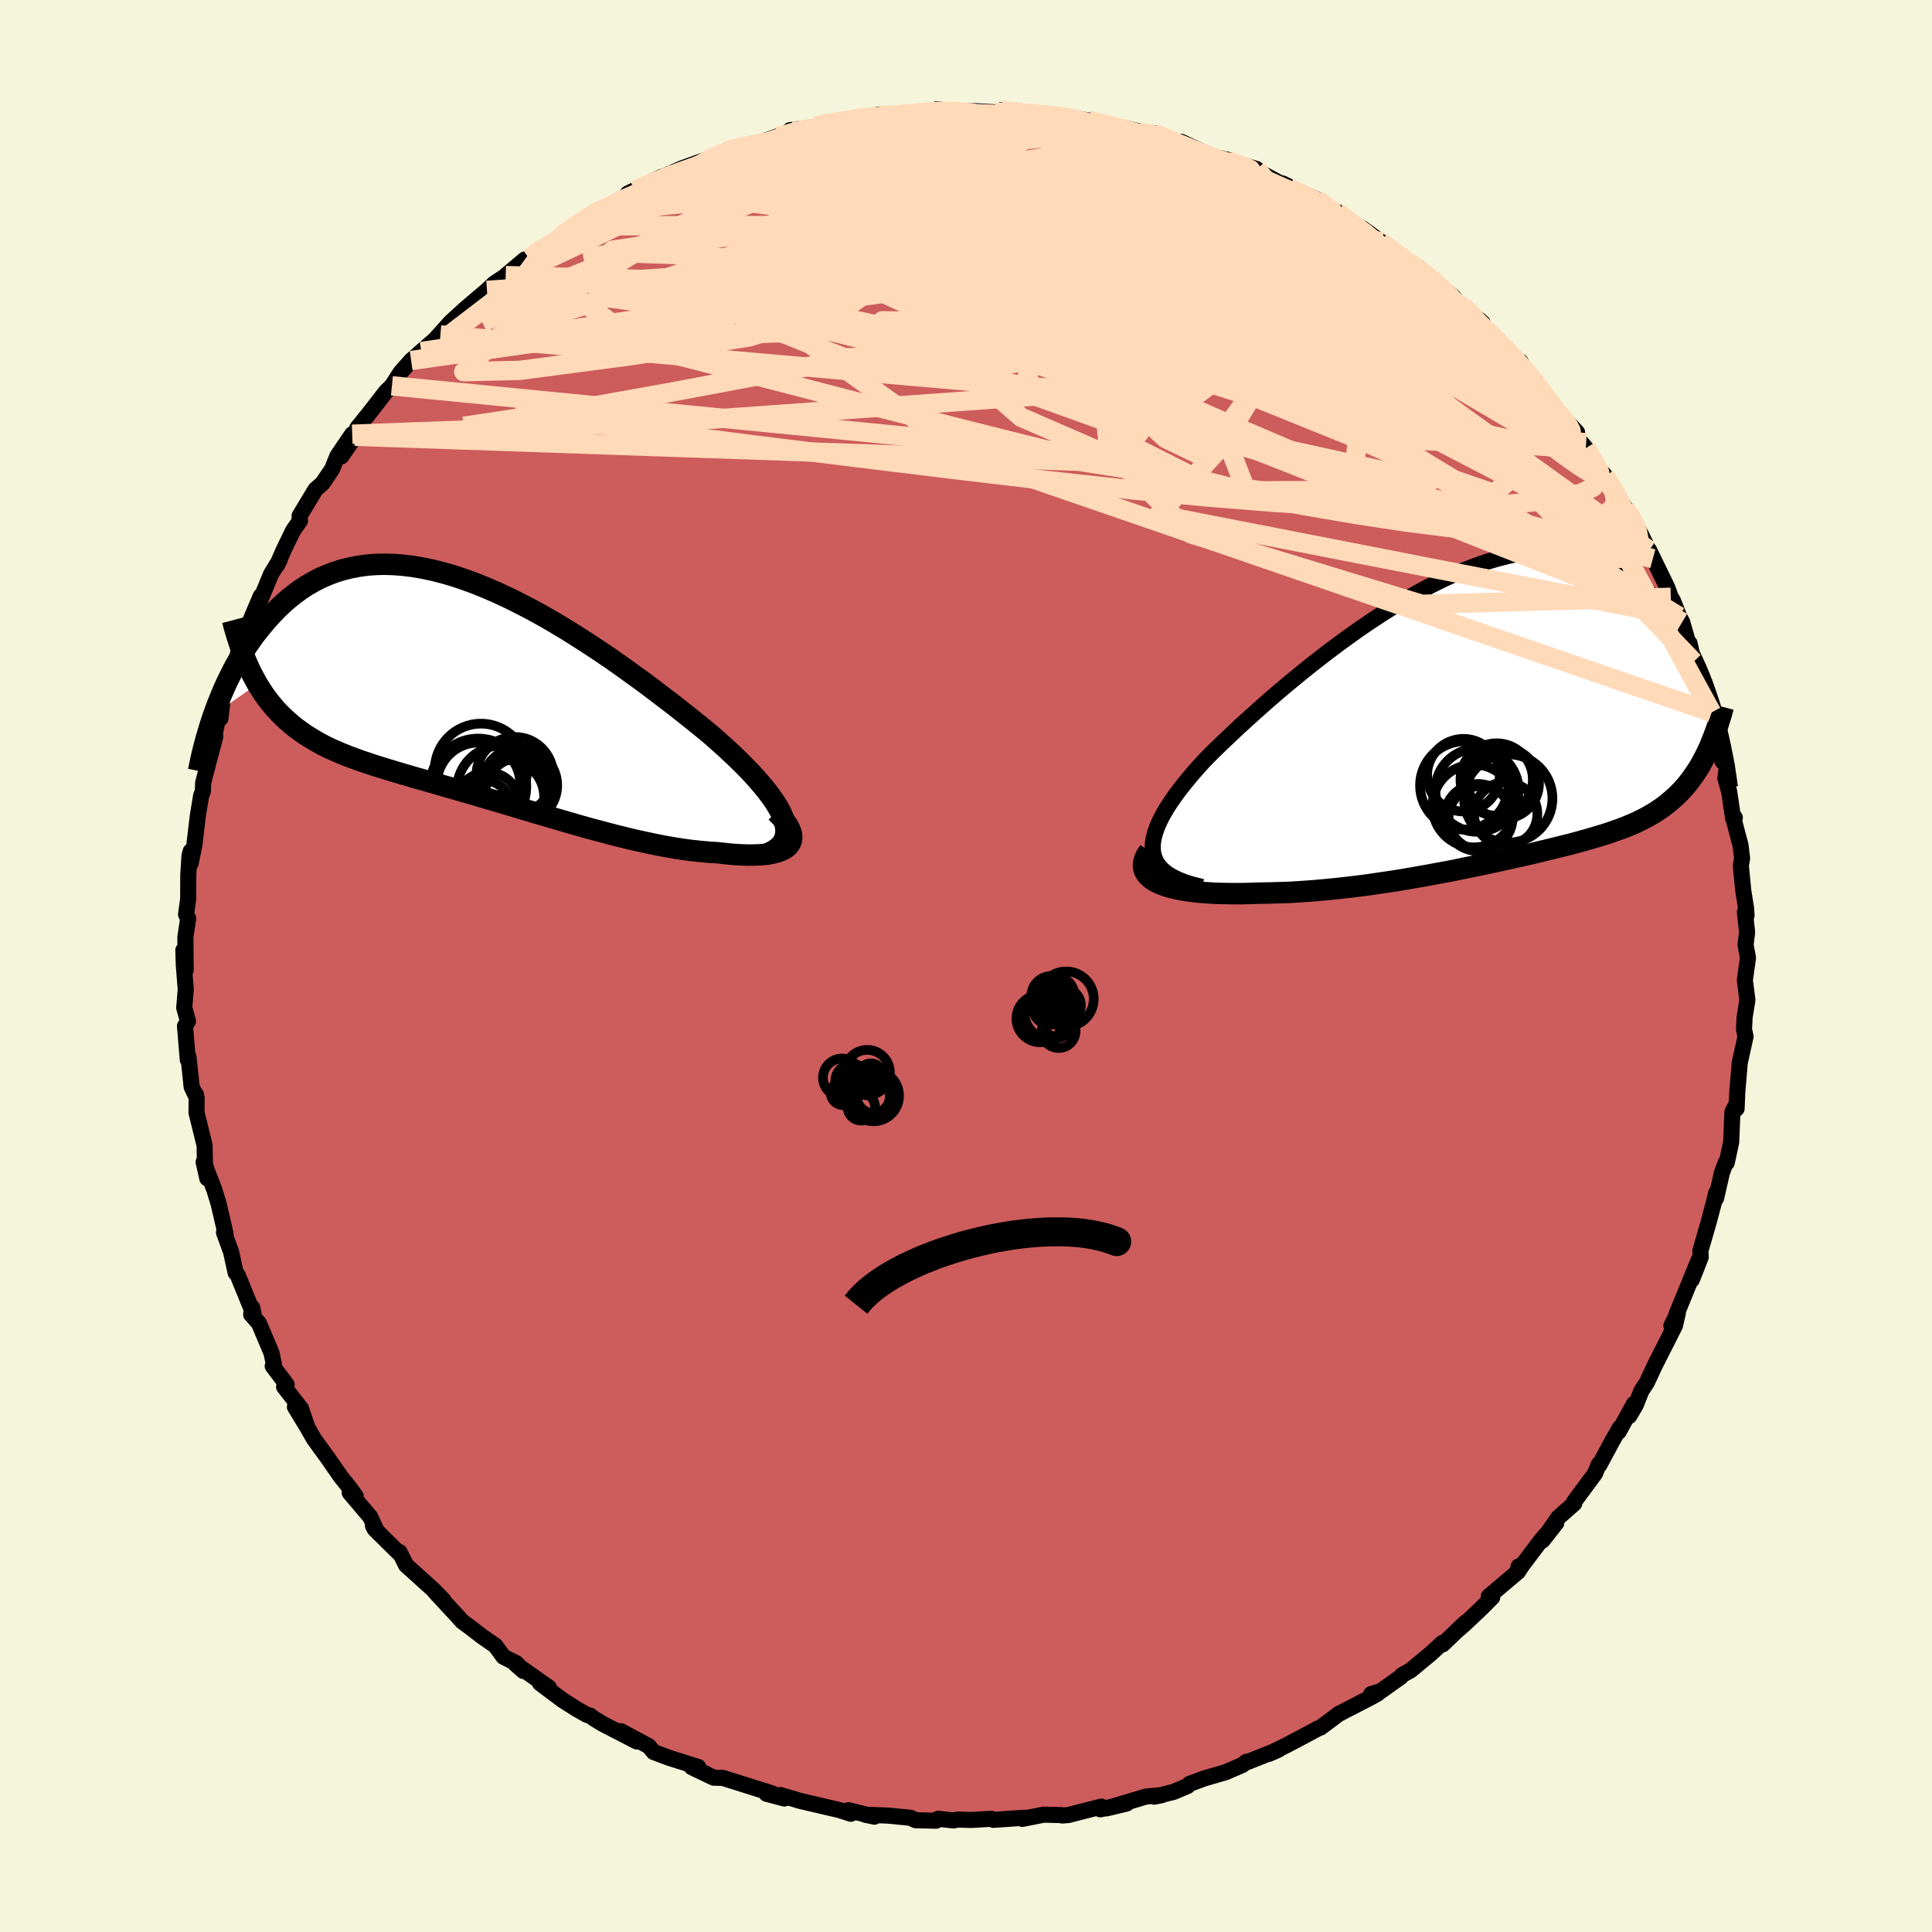<svg xmlns="http://www.w3.org/2000/svg" width="500" height="500" viewBox="-100 -100 200 200"><defs><clipPath id="c"><path d="m32.92 14.04-.17-.48-.22-.51-.29-.52-.34-.55-.39-.56-.44-.58-.49-.6-.53-.61-.57-.63-.62-.64-.65-.65-.69-.66-.72-.67-.75-.67-.78-.69-.89-.73-.94-.76-.97-.77-1-.79-1.04-.79-1.06-.81-1.08-.81-1.11-.8-1.12-.81-1.14-.8-1.15-.78-1.17-.77-1.17-.75-1.18-.74-1.17-.7-1.18-.68-1.18-.65-1.18-.61-1.16-.58-1.16-.54-1.15-.5-1.13-.46-1.13-.41-1.1-.37-1.09-.32-1.06-.27-1.05-.22-1.03-.18-1-.12-.98-.08-.95-.03-.93.02-.9.07-.88.12-.84.16-.82.2-.8.25-.76.29-.74.32-.71.37-.68.39-.66.43-.62.46-.61.48-.58.51-.55.52-.53.55-.51.55-.48.57-.47.57-.45.58-.42.59-.41.6-.39.62-.37.62-.36.63-.33.63-.32.64-.31.64-.28.63-.27.64-.26.64-.24.63-.23.63 4.52-3.14.34.54.34.52.36.5.38.48.38.46.41.44.42.42.43.4.44.39.46.37.48.35.48.34.51.32.51.31.53.3.55.29.56.27.59.26.59.25.62.25.63.23.65.24.66.22.68.23.7.22.71.22.73.22.74.22.76.22.78.23.79.22.8.23.82.24.83.24.85.24.86.25.87.25.88.26.9.27.9.26.92.27.92.28.94.28.94.28.95.28.95.28.96.28.97.28.97.28.97.27.98.26.97.26.97.25.98.24.97.23.96.21.96.2.95.19.94.16.93.15.92.12.91.1.88.08.87.05.7.08.67.07.66.05.63.03.6.02.58-.01.54-.02.52-.04.48-.07.44-.08.4-.11.36-.13.32-.15.27-.18.22-.2"/></clipPath><clipPath id="b"><path d="m-35.1 14.6-.05-.49.01-.53.09-.55.15-.57.21-.59.27-.62.33-.64.39-.67.44-.68.49-.7.53-.71.59-.73.62-.75.67-.76.71-.77.78-.78.84-.82.89-.84.93-.88.98-.89 1.01-.91 1.05-.93 1.08-.93 1.12-.94 1.14-.94 1.16-.93 1.18-.92 1.2-.91 1.21-.89 1.22-.87 1.23-.84 1.23-.81 1.23-.77 1.23-.74 1.23-.7 1.22-.65 1.2-.6 1.2-.56 1.18-.5 1.16-.45 1.15-.4 1.12-.33 1.1-.28 1.08-.23 1.05-.16 1.03-.1.99-.05.97.01.94.07.91.13.88.17.84.24.82.28.78.33.75.38.73.42.69.46.66.5.63.53.61.56.57.59.55.6.53.63.5.64.48.65.46.67.43.68.42.7.39.71.37.72.35.74.34.74.31.75.3.75.27.76.26.75.25.76.23.75.21.75-1.46 4.4-.26.47-.28.45-.29.43-.3.42-.3.4-.32.39-.33.37-.34.35-.35.34-.36.32-.37.32-.38.3-.39.28-.41.28-.42.26-.43.25-.44.24-.46.23-.47.23-.49.21-.5.21-.52.2-.54.19-.55.19-.57.19-.59.18-.6.18-.62.18-.65.18-.65.18-.68.18-.7.17-.72.18-.73.18-.76.18-.77.19-.8.18-.82.18-.83.19-.86.19-.87.19-.9.19-.92.19-.93.19-.96.2-.97.19-.99.18-1.01.19-1.02.18-1.04.18-1.06.18-1.07.16-1.08.16-1.09.16-1.11.14-1.11.13-1.12.12-1.13.11-1.13.1-1.13.08-1.13.07-1.13.04-1.12.03-1.11.02-.88.03-.85.02h-.84l-.82-.01-.81-.02-.77-.04-.76-.05-.72-.07-.69-.09-.66-.1-.63-.12-.58-.14-.54-.16-.49-.18-.44-.2"/></clipPath><filter id="a"><feTurbulence baseFrequency=".05" numOctaves="3" result="noise" type="noise"/><feDisplacementMap in="SourceGraphic" in2="noise" scale="2"/></filter></defs><rect width="100%" height="100%" x="-100" y="-100" fill="beige"/><path fill="#CD5C5C" stroke="#000" stroke-linejoin="round" stroke-width="1.667" d="m80.95-.85-.3 2.15-.02.2.26 2.01-.29 1.82-.06 1.24.16.73-.6 2.7-.26 3.08-.07 1.69.06-1.35-.05.84-.44.85-.13 3.13-.46 2.13-.11-.01-.39 1.05-.6 2.63v-.53l-.14.63-.65 2.45-.84 2.9.04.64-.92 2.35.72-2.07-2.34 5.72-.08.82-.42.28.67-1.32-.3 1.32-2.09 4.13-.82 1.76-.57.87-.57 1.44-.68 1.16.5-1.28-1.6 2.91.12-.41-.76 1.33-1.36 2.53-.05-.09-.4.97-2.19 2.96.05.12-1.67 1.48-1.63 2.37 1.43-1.81-1.47 1.65-2.07 2.74-.42.65.07-.56-.09.57-3 2.54.36.09-1.06 1.07-1.8 1.7-.59.52.68-.68-2.37 2.27-.03-.15-1.18 1.09-2.1 1.74-.88.49-.14.19-2.1 1.49-.97.29.66-.04-.92.5-1.59.82-1.51.78-1.87 1.4-.27.1-1.39.75-1.93 1.02-1.79.87 1.03-.45-3.16 1.26h-.17l-.44.34-1.72.74-2.23.65-1.51.56-.2.22-1.45.61-1.98.49.78-.16-1.65.15-4.08 1.22 2.09-.5-2.73.6.09-.28-3.4.87-.63.05-.09-.04-1.83-.05-2.21.44.23-.12-3.23.22-.21-.11-2.06.12-1.46-.04-.4.09-1.6-.17-.21.2-2.12-.05-.51-.25-2.33-.23-2.37-.09.95.2-2.69-.67-.13.25.38.12-1.22-.39-3.99-.93-2.08-.62.4.36-1.84-.49h.66l-.7-.23-4.51-1.42-.9-.01-2.29-1.09 1.62.76-1.52-.75.57-.03-3.01-.95-1.6-.6-.51-.61-2.89-1.55 1.66 1.07-3.51-1.81-.91-.55-.42-.32-.3-.06-1.08-.61-1.51-.96-2.3-1.73.92.45-3.48-2.45.84.74-.72-.8-1.34-.67-.83-1.14-1.44-1-1.16-.9-.82-.6-.55-.61-2.3-2.48.88.86-1.03-1.06-2.83-2.55-.68-1.36-.04.12-2.53-2.5-.18-.35.38.53-.66-1.44-2.13-2.51.62.36-.52-.73-1.03-1.29-1.34-1.93-1.43-1.97-.65-1.14-1.32-2.18 1.26 2.03-.63-1.86-1.75-2.24.27-.23-1.45-1.92.12-.23-.25-1.15-1.29-3.05-.81-.92.11-.7.14.66-1.64-4.02-.22-.26-.47-2.16-.73-2 .16.16-.13-.6-.59-2.54-.45-1.47-1.1-2.84.38 1.68-.25-1.6-.03-1.81-.84-3.4.02-1.43-.08-.44-.09-.05-.35-.73-.33-3.12-.07.31-.29-3.49.31-.51-.39-1.39.16-1.9-.2-2.46-.05-1.59.24 2.06-.03-3.43.29-1.92-.22-.42.22-1.61.01-2.49.13-2 .12-.44v1.24l.38-1.88.35-2.96.35-2.15.18-.46.03-.87.56-2.16.7-2.64-.27.81.52-2.57v.03l.28-.14.32-2.78.67-2.12.31-.09.92-2.21-.39.42.91-2.51 1.44-3.39-.11.58 1.16-2.82.91-1.5-.28.55.72-1.64.93-1.92.73-1.05-.03.05-.02-.53 1.65-2.74.71-.62 1-1.47.56-1.38 1.53-2.25-1.13 2.3 1.33-1.94.08-.15.25-.86 1.18-1.46 1.78-2.29.62-.61.9-1.39 1.09-1.23 1.05-.93 1.98-1.72-.55.47 1.63-1.81.69-.63.8-.73 2.25-1.91.78-.74 1.51-.98-.35.19 1.97-1.66.42-.14 1.22-1.01.94-.41.86-.58 1.51-1.31.22-.04 1.03-.64.99-.79.65-.18 3.85-2.09-.25.05-.76.3 3.5-1.73.02.11.48-.27 1.62-.72 2.58-.93-.67.36 3.78-1.51-1.05.24 1.3-.37 2.39-.54 1.56-.56 1.31-.24 1.63-.45-1.68.06 3.22-.41 1.75-.49-1.68.32 4.35-.75 1.95-.35-.37.12.83.08 1.78-.16-.36.03 4.25-.33-.5-.23 1.53.2.78.02 1.71-.02 2.04.12 2.03.05-1.42-.27 1.65.06 3.41.65-.91-.26 2.6.17 2.09.42.18.02 1.69.36 2.32.52-1.35-.36 3.19.76-.51-.07 1.45.12.85.4 3.39 1.17-1.43-.69 3.24 1.53 1.7.37-.87-.21 1.36.43 2.37.7 1.51 1.19-1.4-.98 4.69 2.52-2.12-1.24 1.98.96 1.62.73 3.08 1.96-1-.69 1.1.94 1.2.81.31-.06 1.93 1.42 2.56 1.78-1.11-.49 2.36 1.3.37.32 2.94 2.47.38.31.5.7.48.25 2.02 1.72-.67-.14 1 .87 1.86 1.72 1.41 1.55.33.02.87 1.59.5.2-.05.16 2.06 2.82.99.94 1.48 1.61-.27.24 1.18 1.39 1.09 1.62-.07.32.85.77.11.17 1.45 2.29.59.97.43.92.02-.35 1.2 2.16 1.26 2.58-.38-.88 1.89 3.89.35.98.21.32.65 1.66.32.59.92 3.19-.16-1 .42 1.91 1.48 3.39-.47-.52.86 2.38-.21-1 .23 1.07 1.1 5-.34-1.71.8 2.28-.16 1.19.4 1.4.4 2.73.18-.06-.14.1.73 2.76.16 1.34-.13.76.25 2.58.28 1.74.06.83-.17-.36.23 2.13-.16 1.27.25 1.35-.3 2.15" filter="url(#a)"/><path fill="#fff" d="m-35.1 14.6-.05-.49.01-.53.09-.55.15-.57.21-.59.27-.62.33-.64.39-.67.44-.68.49-.7.53-.71.59-.73.62-.75.67-.76.71-.77.78-.78.84-.82.89-.84.93-.88.98-.89 1.01-.91 1.05-.93 1.08-.93 1.12-.94 1.14-.94 1.16-.93 1.18-.92 1.2-.91 1.21-.89 1.22-.87 1.23-.84 1.23-.81 1.23-.77 1.23-.74 1.23-.7 1.22-.65 1.2-.6 1.2-.56 1.18-.5 1.16-.45 1.15-.4 1.12-.33 1.1-.28 1.08-.23 1.05-.16 1.03-.1.99-.05.97.01.94.07.91.13.88.17.84.24.82.28.78.33.75.38.73.42.69.46.66.5.63.53.61.56.57.59.55.6.53.63.5.64.48.65.46.67.43.68.42.7.39.71.37.72.35.74.34.74.31.75.3.75.27.76.26.75.25.76.23.75.21.75-1.46 4.4-.26.47-.28.45-.29.43-.3.42-.3.4-.32.39-.33.37-.34.35-.35.34-.36.32-.37.32-.38.3-.39.28-.41.28-.42.26-.43.25-.44.24-.46.23-.47.23-.49.21-.5.21-.52.2-.54.19-.55.19-.57.19-.59.18-.6.18-.62.18-.65.18-.65.18-.68.18-.7.17-.72.18-.73.18-.76.18-.77.19-.8.18-.82.18-.83.19-.86.19-.87.19-.9.19-.92.19-.93.19-.96.2-.97.19-.99.18-1.01.19-1.02.18-1.04.18-1.06.18-1.07.16-1.08.16-1.09.16-1.11.14-1.11.13-1.12.12-1.13.11-1.13.1-1.13.08-1.13.07-1.13.04-1.12.03-1.11.02-.88.03-.85.02h-.84l-.82-.01-.81-.02-.77-.04-.76-.05-.72-.07-.69-.09-.66-.1-.63-.12-.58-.14-.54-.16-.49-.18-.44-.2" filter="url(#a)" transform="translate(54.48 -26.27)"/><path fill="#fff" d="m32.92 14.04-.17-.48-.22-.51-.29-.52-.34-.55-.39-.56-.44-.58-.49-.6-.53-.61-.57-.63-.62-.64-.65-.65-.69-.66-.72-.67-.75-.67-.78-.69-.89-.73-.94-.76-.97-.77-1-.79-1.04-.79-1.06-.81-1.08-.81-1.11-.8-1.12-.81-1.14-.8-1.15-.78-1.17-.77-1.17-.75-1.18-.74-1.17-.7-1.18-.68-1.18-.65-1.18-.61-1.16-.58-1.16-.54-1.15-.5-1.13-.46-1.13-.41-1.1-.37-1.09-.32-1.06-.27-1.05-.22-1.03-.18-1-.12-.98-.08-.95-.03-.93.02-.9.07-.88.12-.84.16-.82.2-.8.25-.76.29-.74.32-.71.37-.68.39-.66.43-.62.46-.61.48-.58.51-.55.52-.53.55-.51.55-.48.57-.47.57-.45.58-.42.59-.41.6-.39.62-.37.62-.36.63-.33.63-.32.64-.31.64-.28.63-.27.64-.26.64-.24.63-.23.63 4.52-3.14.34.54.34.52.36.5.38.48.38.46.41.44.42.42.43.4.44.39.46.37.48.35.48.34.51.32.51.31.53.3.55.29.56.27.59.26.59.25.62.25.63.23.65.24.66.22.68.23.7.22.71.22.73.22.74.22.76.22.78.23.79.22.8.23.82.24.83.24.85.24.86.25.87.25.88.26.9.27.9.26.92.27.92.28.94.28.94.28.95.28.95.28.96.28.97.28.97.28.97.27.98.26.97.26.97.25.98.24.97.23.96.21.96.2.95.19.94.16.93.15.92.12.91.1.88.08.87.05.7.08.67.07.66.05.63.03.6.02.58-.01.54-.02.52-.04.48-.07.44-.08.4-.11.36-.13.32-.15.27-.18.22-.2" filter="url(#a)" transform="translate(-51.71 -28.98)"/><g fill="none" stroke="#000" transform="translate(54.48 -26.27)"><path stroke-linejoin="round" stroke-width="1.667" d="m-30.04 18.09-.92-.23-.82-.25-.72-.28-.63-.31-.54-.33-.45-.37-.36-.39-.29-.41-.2-.45-.13-.47-.05-.49.01-.53.09-.55.15-.57.21-.59.27-.62.33-.64.39-.67.44-.68.49-.7.53-.71.59-.73.62-.75.67-.76.71-.77.78-.78.84-.82.89-.84.93-.88.98-.89 1.01-.91 1.05-.93 1.08-.93 1.12-.94 1.14-.94 1.16-.93 1.18-.92 1.2-.91 1.21-.89 1.22-.87 1.23-.84 1.23-.81 1.23-.77 1.23-.74 1.23-.7 1.22-.65 1.2-.6 1.2-.56 1.18-.5 1.16-.45 1.15-.4 1.12-.33 1.1-.28 1.08-.23 1.05-.16 1.03-.1.99-.05.97.01.94.07.91.13.88.17.84.24.82.28.78.33.75.38.73.42.69.46.66.5.63.53.61.56.57.59.55.6.53.63.5.64.48.65.46.67.43.68.42.7.39.71.37.72.35.74.34.74.31.75.3.75.27.76.26.75.25.76.23.75.21.75.2.74.18.74.17.73.16.73.14.71.14.7.12.7.1.68.1.67.09.66" filter="url(#a)"/><path stroke-linejoin="round" stroke-width="2.222" d="m-35.51 14.38-.29.42-.19.41-.1.38-.02.35.06.33.14.31.2.29.27.26.33.25.39.22.44.2.49.18.54.16.58.14.63.12.66.1.69.09.72.07.76.05.77.04.81.02.82.01h.84l.85-.02.88-.03 1.11-.02 1.12-.03 1.13-.04 1.13-.07 1.13-.08 1.13-.1 1.13-.11 1.12-.12 1.11-.13 1.11-.14 1.09-.16 1.08-.16 1.07-.16 1.06-.18 1.04-.18 1.02-.18 1.01-.19.99-.18.97-.19.96-.2.93-.19.92-.19.9-.19.87-.19.86-.19.83-.19.82-.18.8-.18.77-.19.76-.18.73-.18.72-.18.7-.17.68-.18.65-.18.65-.18.62-.18.6-.18.59-.18.57-.19.55-.19.54-.19.52-.2.5-.21.49-.21.47-.23.46-.23.44-.24.43-.25.42-.26.41-.28.39-.28.38-.3.37-.32.36-.32.35-.34.34-.35.33-.37.32-.39.3-.4.3-.42.29-.43.28-.45.26-.47.26-.49.25-.5.24-.52.22-.54.22-.56.22-.57.2-.59.19-.61.19-.62.17-.65" filter="url(#a)"/><circle cx="-1.216" cy="10.956" r="3.314" clip-path="url(#b)" filter="url(#a)"/><circle cx="1.389" cy="10.521" r="3.278" clip-path="url(#b)" filter="url(#a)"/><circle cx="-2.986" cy="6.516" r="3.76" clip-path="url(#b)" filter="url(#a)"/><circle cx="-1.586" cy="8.071" r="4.308" clip-path="url(#b)" filter="url(#a)"/><circle cx="-1.901" cy="9.701" r="4.288" clip-path="url(#b)" filter="url(#a)"/><circle cx=".454" cy="6.961" r="3.748" clip-path="url(#b)" filter="url(#a)"/><circle cx="1.654" cy="8.926" r="4.572" clip-path="url(#b)" filter="url(#a)"/><circle cx="-2.911" cy="7.581" r="4.568" clip-path="url(#b)" filter="url(#a)"/><circle cx="-1.481" cy="10.896" r="3.472" clip-path="url(#b)" filter="url(#a)"/><circle cx="1.174" cy="7.366" r="3.662" clip-path="url(#b)" filter="url(#a)"/></g><g fill="none" stroke="#000" transform="translate(-51.71 -28.98)"><path stroke-linejoin="round" stroke-width="2.222" d="m30.78 17.52.57-.23.49-.26.4-.28.32-.31.24-.34.16-.36.09-.39.03-.41-.05-.44-.11-.46-.17-.48-.22-.51-.29-.52-.34-.55-.39-.56-.44-.58-.49-.6-.53-.61-.57-.63-.62-.64-.65-.65-.69-.66-.72-.67-.75-.67-.78-.69-.89-.73-.94-.76-.97-.77-1-.79-1.04-.79-1.06-.81-1.08-.81-1.11-.8-1.12-.81-1.14-.8-1.15-.78-1.17-.77-1.17-.75-1.18-.74-1.17-.7-1.18-.68-1.18-.65-1.18-.61-1.16-.58-1.16-.54-1.15-.5-1.13-.46-1.13-.41-1.1-.37-1.09-.32-1.06-.27-1.05-.22-1.03-.18-1-.12-.98-.08-.95-.03-.93.02-.9.07-.88.12-.84.16-.82.2-.8.25-.76.29-.74.32-.71.37-.68.39-.66.43-.62.46-.61.48-.58.51-.55.52-.53.55-.51.55-.48.57-.47.57-.45.58-.42.59-.41.6-.39.62-.37.62-.36.63-.33.63-.32.64-.31.64-.28.63-.27.64-.26.64-.24.63-.23.63-.21.62-.2.62-.18.61-.18.6-.16.59-.15.58-.14.57-.13.57-.11.55-.11.54" filter="url(#a)"/><path stroke-linejoin="round" stroke-width="2.222" d="m32.06 13.04.47.47.38.44.3.41.22.39.15.36.08.33.01.31-.05.27-.11.26-.16.23-.22.2-.27.18-.32.15-.36.13-.4.11-.44.08-.48.07-.52.04-.54.02-.58.01-.6-.02-.63-.03-.66-.05-.67-.07-.7-.08-.87-.05-.88-.08-.91-.1-.92-.12-.93-.15-.94-.16-.95-.19-.96-.2-.96-.21-.97-.23-.98-.24-.97-.25-.97-.26-.98-.26-.97-.27-.97-.28-.97-.28-.96-.28-.95-.28-.95-.28-.94-.28-.94-.28-.92-.28-.92-.27-.9-.26-.9-.27-.88-.26-.87-.25-.86-.25-.85-.24-.83-.24-.82-.24-.8-.23-.79-.22-.78-.23-.76-.22-.74-.22-.73-.22-.71-.22-.7-.22-.68-.23-.66-.22-.65-.24-.63-.23-.62-.25-.59-.25-.59-.26-.56-.27-.55-.29-.53-.3-.51-.31-.51-.32-.48-.34-.48-.35-.46-.37-.44-.39-.43-.4-.42-.42-.41-.44-.38-.46-.38-.48-.36-.5-.34-.52-.34-.54-.31-.57-.31-.58-.29-.61-.27-.62-.27-.65-.25-.68-.23-.69-.23-.72-.21-.73-.2-.76" filter="url(#a)"/><circle cx="1.211" cy="10.417" r="4.98" clip-path="url(#c)" filter="url(#a)"/><circle cx="2.191" cy="12.202" r="3.278" clip-path="url(#c)" filter="url(#a)"/><circle cx="5.001" cy="9.242" r="3.976" clip-path="url(#c)" filter="url(#a)"/><circle cx="5.496" cy="10.277" r="3.898" clip-path="url(#c)" filter="url(#a)"/><circle cx="1.496" cy="8.672" r="4.78" clip-path="url(#c)" filter="url(#a)"/><circle cx="4.231" cy="11.457" r="3.806" clip-path="url(#c)" filter="url(#a)"/><circle cx="5.421" cy="10.892" r="3.43" clip-path="url(#c)" filter="url(#a)"/><circle cx="1.251" cy="10.162" r="4.314" clip-path="url(#c)" filter="url(#a)"/><circle cx="3.651" cy="10.797" r="4.654" clip-path="url(#c)" filter="url(#a)"/><circle cx="1.681" cy="12.777" r="3.04" clip-path="url(#c)" filter="url(#a)"/></g><g fill="none" stroke="#FFDAB9" stroke-linejoin="round" stroke-width="2"><path d="m5.08-88.32-.1-.03 1.47.33 2.09.54 2.36.67 2.53.78 2.65.87 2.7.95 2.72 1.01 2.72 1.05 2.68 1.07 2.62 1.06 2.53 1.01 2.39.94 2.23.86 2.03.78 1.86.74 1.65.66m-61.7-10.86 1.13-.26.78-.21.7-.18.75-.13.74-.08.67-.01.51.08.29.18.01.3-.28.41-.55.53-.82.65-1.11.77-1.42.9-1.78 1.06-2.17 1.23-2.59 1.42-3.06 1.62-3.56 1.84-4.06 2.05-4.5 2.22-4.89 2.37-5.36 2.52m7.82-8.66 1.05-.86.73-.51.67-.42.65-.35.54-.24.26-.03-.16.27-.62.6-1.08.95-1.54 1.3-2.02 1.66-2.57 2.05-3.25 2.54-4.08 3.12" filter="url(#a)"/><path d="m-9.01-88.08.93.01.97-.04.92-.04.71-.02.36.07-.07.17-.49.27-.95.37-1.5.48-2.18.59-2.94.72-3.7.88-4.38 1.01-4.93 1.04" filter="url(#a)"/><path d="m-26.8-83.51.75-.02 1.95-.08 2.51.16 3.09.39 3.65.59 4.09.78 4.42.99 4.71 1.18 4.99 1.35 5.29 1.48 5.58 1.58 5.84 1.65 6.01 1.67 6.1 1.7 6.15 1.77 6.24 1.91 6.42 2.06" filter="url(#a)"/><path d="m-45.26-73.27 1.18-.83 1.31-.78 1.45-.85 1.52-.88 1.6-.89 1.69-.9 1.76-.92 1.8-.9 1.72-.86 1.54-.76 1.25-.64.95-.5.65-.37.38-.23.1-.07-.27.11M51.46-68.3l1.11 1.09.46.68.37.67.24.66-.05.53-.41.35-.78.19-1.14.06-1.47-.05-1.81-.16-2.18-.3-2.61-.49-3.06-.72-3.58-.97-4.1-1.21-4.67-1.44-5.22-1.68-5.74-1.88-6.23-2.1-6.69-2.32-7.15-2.58-7.7-2.85" filter="url(#a)"/><path d="m58.73-60.61 1.52 2 .88 1.16.37.64-.09.25-.53-.13-.97-.54-1.45-.97-1.93-1.42-2.43-1.84-2.97-2.29-3.59-2.82-4.32-3.42-5.07-4.04-5.58-4.55m-5.35-4.84-.09.03.71.33.79.43.56.43.25.38-.04.33-.34.32-.62.3-.96.29-1.33.24-1.77.19-2.23.13-2.71.07-3.2.03-3.72-.02-4.24-.07-4.81-.14-5.39-.23-6.02-.3-6.75-.35-7.66-.4" filter="url(#a)"/><path d="m51.46-68.3 1.05 1.1.27.71.06.73-.19.75-.6.66-1.07.52-1.57.42-2.02.33-2.47.3-2.93.26-3.42.19-3.95.08-4.52-.06-5.11-.22-5.71-.38-6.31-.54-6.93-.67-7.54-.79-8.16-.88-8.8-1-9.42-1.15-10.04-1.35M66.15-50.73l.92 1.68.19.96-.29.66-.65.58-1 .58-1.37.54-1.8.45-2.28.28-2.78.08-3.32-.13-3.84-.35-4.36-.55-4.89-.74-5.41-.92-5.96-1.13-6.51-1.34-7.09-1.59-7.68-1.82-8.27-2.07-8.86-2.27-9.45-2.45-10.13-2.62-10.98-2.7M5.08-88.32l-.05.02 1.64.46 2.36.74 2.73.94 2.99 1.09 3.18 1.26 3.34 1.39 3.42 1.5 3.45 1.56 3.42 1.58 3.37 1.56 3.32 1.53 3.32 1.53 3.31 1.55 3.17 1.52m-82.29-10.18.48-.26 1.37-.59 1.48-.6 1.57-.58 1.66-.59 1.72-.6 1.7-.58 1.61-.55 1.49-.49 1.34-.44 1.15-.37.9-.3.61-.21.28-.11-.03-.02-.31.09-.67.2-1.25.36" filter="url(#a)"/><path d="m7.81-88.14 2.13.23 1.43.25.98.27.66.28.37.3.09.31-.19.34-.43.39-.68.45-.93.52-1.24.58-1.58.65-2 .69-2.43.75-2.88.78-3.33.83-3.78.88-4.25.93-4.74.98-5.29 1.03-5.84 1.07-6.42 1.13-7.05 1.28" filter="url(#a)"/><path d="m38.44-78.05 1 .79.87.63.84.62.75.62.55.57.32.48.07.4-.21.31-.53.19-.89.05-1.29-.1-1.69-.27-2.1-.43-2.51-.57-2.91-.7-3.33-.85-3.79-1.02-4.31-1.21-4.86-1.42-5.39-1.67-5.78-1.9-6.01-2.16" filter="url(#a)"/><path d="m19.47-86.2 1.45.61 1.83.78 1.94.89 2.04.98 2.1 1.04 2.14 1.08 2.18 1.11 2.18 1.15 2.12 1.12 1.94 1.04 1.66.86 1.28.64.95.45.84.46M-14.94-87.1l3.16-.54 1.65-.23.92-.06.66.03.57.08.49.11.34.18.14.26-.1.35-.36.45-.63.55-.96.65-1.29.76-1.67.87-2.04.99-2.41 1.12-2.8 1.26-3.23 1.4-3.71 1.56-4.27 1.76-4.89 1.99-5.54 2.22-6.07 2.35" filter="url(#a)"/><path d="m-39.48-77.26 1.13-.7 1.56-.77 1.65-.78 1.59-.69 1.57-.64 1.63-.62 1.71-.61 1.77-.6 1.8-.61 1.79-.59 1.74-.57 1.65-.54 1.53-.49 1.4-.44 1.25-.4 1.07-.34.85-.29.58-.22.25-.14-.11-.05-.47.05-.78.13-1.29.24m18.66-1.44 1.06-.02.67-.01.89.07.97.12.88.14.66.14.37.15.01.16-.38.15-.84.14-1.35.14-1.89.13-2.44.15-2.96.16-3.46.17-3.94.16-4.36.12m77.23 32.69.68 1.09.35.61.23.45.14.37-.02.25-.25.06-.5-.19-.76-.44L63-52.1l-1.33-.95-1.68-1.29-2.1-1.7-2.57-2.18-3.07-2.71-3.54-3.22-4-3.72-4.43-4.23-4.83-4.81" filter="url(#a)"/><path d="m-24.74-84.42 1.68-.4 2.14-.41 2.24-.37 2.24-.3 2.25-.25 2.31-.22 2.42-.2 2.54-.2 2.62-.18 2.63-.16 2.55-.13 2.36-.1 2.1-.07 1.82-.08 1.54-.11 1.24-.14m34.49 14.09 1.76 1.05 1.38 1.02 1.13.93.84.76.57.57.36.45.2.35.04.27-.11.19-.31.07-.55-.08-.84-.27-1.17-.47-1.5-.68-1.83-.89-2.19-1.09-2.58-1.34-2.98-1.61-3.4-1.9-3.81-2.19-4.2-2.49-4.51-2.77m47.46 36.3.32.61.36.71.37.88.28.88.09.73-.15.49-.41.22-.69-.09-.97-.39-1.26-.68-1.55-.97-1.84-1.28-2.17-1.6-2.5-1.97-2.86-2.36-3.25-2.78-3.65-3.2-4.09-3.62-4.53-4.03-4.98-4.48-5.38-4.93-5.56-5.32" filter="url(#a)"/><path d="m-18.18-86.13 1.14-.19 1.59.1 2.42.27 3.09.44 3.63.62 4.05.78 4.36.91 4.55 1.06 4.73 1.17 4.95 1.27 5.18 1.36 5.38 1.43 5.48 1.5 5.45 1.51 5.16 1.33" filter="url(#a)"/><path d="m60.79-57.79.91.95.62.81.31.59.05.37-.22.1-.53-.22-.86-.54-1.21-.85-1.61-1.19-2.04-1.56-2.5-1.97-2.97-2.39-3.47-2.84-4.04-3.33-4.75-3.92-5.65-4.6M-8.18-88l1.39-.11 1.55-.08 1.71-.07 1.72-.03 1.7.02 1.7.05 1.69.07 1.61.07 1.44.06 1.23.06.99.04.72.03h.4v-.02l-.46-.06-1.06-.11-1.84-.22m-33.11 4.79.45-.13 1.04-.41.99-.35.97-.29.91-.23.74-.14.44-.03.12.11-.2.24-.48.37-.76.53-1.04.67-1.41.85-1.83 1.03-2.34 1.24-2.88 1.46-3.4 1.68-3.86 1.87-4.32 2.04" filter="url(#a)"/><path d="m63.26-55.24-.03.49-.09.63-.56.4-1.15.08-1.73-.19-2.31-.43-2.92-.65-3.56-.92-4.25-1.2-5-1.48-5.77-1.75-6.59-2.03-7.42-2.35-8.26-2.73-9.16-3.16-10.11-3.62-11.14-4.07m10.03-9.91 2.63-.25 1.31-.1h.99l.94.04.87.07.7.08.46.11.2.16-.06.21-.33.26-.61.33-.93.39-1.32.45-1.75.51-2.24.58-2.75.63-3.25.69-3.75.74-4.23.79-4.65.84-4.81.76m94.53 29.17.42.63-.09.73-.59.74-1.17.6-1.76.45-2.33.37-2.92.3-3.52.25-4.17.15-4.87.01-5.61-.17-6.37-.36-7.13-.57-7.88-.75-8.64-.95-9.42-1.11-10.23-1.25-11.06-1.37-11.89-1.53-12.66-1.76m97.68-11.29.69.54.56.6.31.53.16.47-.06.36-.36.19-.76-.05-1.19-.3-1.62-.53-2.05-.75-2.51-.97-3.02-1.23-3.6-1.55-4.24-1.92-4.91-2.31-5.52-2.69-6.04-3.06-6.42-3.4m2.28-2.91 1.67.38 1.49.38 1.42.4 1.48.44 1.58.49 1.65.53 1.66.55 1.59.53 1.42.49 1.19.41.9.31.56.17.17.01-.33-.18-1.02-.4" filter="url(#a)"/><path d="m53.81-65.85 1.56 1.5 1.14 1.16.86.93.7.82.64.79.62.79.59.76.48.64.28.42.01.14-.26-.16-.54-.49-.81-.8L58-60.48l-1.37-1.46-1.73-1.83-2.21-2.33-2.83-2.96M68.64-46.9l.86 1.86.24 1.28-.31.88-.83.55-1.38.2-1.95-.17-2.53-.52-3.1-.83-3.68-1.15-4.29-1.47-4.92-1.81-5.6-2.18-6.32-2.58-7.04-3.01-7.76-3.42-8.48-3.78-9.24-4.14-10.09-4.51-11.08-4.93" filter="url(#a)"/><path d="m36.36-79.32 1.57 1.14.24.59-.25.57-.56.68-.9.8-1.32.9-1.83.97-2.4 1.02-2.99 1.08-3.6 1.12-4.27 1.16-4.98 1.2-5.73 1.22-6.51 1.27-7.27 1.35-8.04 1.48-8.8 1.63-9.55 1.79-10.27 1.84-10.88 1.64M3.66-88.59l1.71.22 1.26.3.73.35.29.43-.13.54-.62.66-1.14.78-1.71.89-2.29 1.03-2.88 1.17-3.48 1.36-4.1 1.56-4.73 1.79-5.39 1.99-6.07 2.19-6.78 2.35-7.6 2.51-8.58 2.75" filter="url(#a)"/><path d="m66.15-50.73 1.03 1.67.52.97.25.62.11.52-.03.47-.2.37-.44.19-.71-.07-1.01-.38-1.35-.73-1.69-1.08-2.04-1.43-2.41-1.78-2.77-2.14-3.16-2.52L48.67-59l-4.05-3.42-4.55-3.93-5.04-4.42-5.46-4.83-5.66-5.14" filter="url(#a)"/><path d="m36.36-79.32 1.53 1.12.12.53-.47.48-.89.56-1.33.63-1.86.68-2.49.68-3.18.68-3.92.66-4.7.65-5.51.62-6.39.57-7.32.5-8.23.43-9.18.39-10.18.41-11.35.59m25.73-18.28.29.03 1.88-.13 2.03-.02 1.96.1 2.01.18 2.15.23 2.33.25 2.46.28 2.52.3 2.55.33 2.56.36 2.54.36 2.46.37 2.33.34 2.16.31 1.98.28 1.84.28 1.68.25 1.51.22 1.23.14h.75" filter="url(#a)"/><path d="m39.44-77.36-.36-.16.21.32.31.47.22.53v.53l-.3.49-.66.42-1.05.36-1.46.28-1.94.19-2.47.08-3.03-.05-3.6-.17-4.16-.29-4.71-.39-5.28-.46-5.87-.55-6.49-.66-7.12-.81-7.76-.99-8.59-1.08m67.65 4.36 1.54 1.14 1.09.85 1.25.98 1.39 1.13 1.38 1.17 1.24 1.09 1.07.96.91.84.76.73.63.59.45.44.24.24v-.01l-.29-.29-.61-.6-.94-.91-1.24-1.21M18.02-86.32l1.41.29 1.6.54 1.68.64 1.69.68 1.65.68 1.59.67 1.52.65 1.45.62 1.35.59 1.24.55 1.08.48.91.4.71.31.5.2.21.06-.18-.12-.61-.31-.97-.48-1.42-.69" filter="url(#a)"/><path d="m45.54-73.16-22.52 5.32-28.09-1.78-13.35-4.17-2.8-2.09 3.66 1.04 7.82 3.3 9.65 4.13 8.68 3.63 4.92 2.15-.64.23-6.33-1.44-10.26-2.36-10.99-2.33-7.83-1.51-1.07.08 7.91 2.42L.5-61.4l17.42 6.26-3.89 2.29-73.46-7.21" filter="url(#a)"/><path d="M75.32-31.5 47.13-60.9l-23.67-9.99-10.96 2.97 1.77 7.54 6.43 5.8 3.89 1.86-.18-1.16-1.6-2.29-.02-2.13 2.34-1.76 3.33-1.83 2.58-2.13 1.54-1.91 2-.48 4.3 1.87 6.4 3.79 5.22 3.62-1.18.53-12.62-4.94L8.6-73.06l-39.6-8.8" filter="url(#a)"/><path d="m5.08-88.32 26.48 18.9-12.01 6.75-17.26-1.15-7.84-4.02-.16-3.18 2.23-1.04 1.89.37 1.56.23 2.35-.95 3.95-2.07 5.4-2.25 6.16-1.04 6.3 1.6L29.72-71l2.14 8.31-5.48 8.98-6.44 7 53.88 10.52" filter="url(#a)"/><path d="m50.98-68.55-22.52-6.62-25.69-3.82-13.69-.86-.65 1.07 8.33 2.12 11.58 2.58 9.76 2.62 5.1 2.22.32 1.38-2.37.4-2.09-.23.08-.18 1.76.26.84.2-2.64-1.09-6.12-3.33-6.41-4.95-3.13-4.33.14-1.79h1.91l22.22-.3" filter="url(#a)"/><path d="M70.72-43.04 33.53-69.76l-16.98-7.45-8.75-.4 1.03 2.23 8.15 3.21 9.87 3.21 7.62 2.28 4.28.87 1.86-.37.54-1.03-.64-1.22-2.57-1.28-5.09-1.41-6.94-1.54-6.68-1.49-3.99-1.31-.62-1.23.49-1.31-1.73-.88-4.89 1.17-10.04 4.37-48.04 3.4" filter="url(#a)"/><path d="m-6.4-88.16 46.95 27.27 8.93 1.14-3.79-5-7.34-4.96-7.38-3.08-6.61-.67-7.05.95-8.91.9-10.51-.35-9.97-1.32-6.7-.93-.79.31 7.27.49 14.66-1.55 16-3.34 24.62 3.36" filter="url(#a)"/><path d="m-57.44-62.68 56.85-8.09 21.96-1.54 2.8-3.24-1.51-2.17.11.61L25.19-74l3.18 4.19 1.1 3.48-3.74 1.31-8.75-1.17-9.59-2.59-3.38-1.94 8.24.85 18.82 4.98 21.53 9.26 15.68 13.08 8.91 16.3" filter="url(#a)"/><path d="M73.82-36.19 23.77-66.58l-12.62-8.43-5.37.95 2.42 4.19 10.69 4.49 13.77 3.13 10.75 1.09 4.52-.58-2.13-1.24-8.32-1.22-13.76-1.09-17.48-.76-19.23.31-21.68.66-11.01-8.05" filter="url(#a)"/><path d="m42.98-74.94-5.11-1.47-13.07-4.32-9.8-3.18-4.1-1.05-.38 1.2 1.39 3.26 2.62 4.54 3.48 4.27 2.62 2.14-.86-1.01-5.63-3.57-8.56-4.07-7.28-2.38-1.8.25 7.12 2.49 21.13 4.75 34.03 12.32" filter="url(#a)"/><path d="m57.41-62.56-70.03-.42-10.53-4.19 6.89-3.16 4.98-1.6 1.53-.99 1.78-.75 3.28-.16 3.03.93.65 2.13-2.43 2.76-4.44 2.1-4.11.17-.87-2.12 4.59-3.2 9.91-2.09 10.75.65-3.17 2.62-56.87-1.59" filter="url(#a)"/><path d="M-18.23-86.52 23.62-73.9l6.34.4-2.9 1.44-5.08 2.13-4.6 1.02-3.74-.63-3.3-1.94-2.6-2.66-1.04-2.77 1.05-2.45 2.72-1.89 3.5-1.13 3.71-.09 4 1.49 4.36 3.6 3.13 5.79-3.24 6.9-18.49 5.67-38.86 2.78-32.12 1.19" filter="url(#a)"/><path d="M25.52-83.79 9.76-69.26l16.61 7.75 8.6-1.02.66-3.94-.93-2.35 1.4.86 4.05 3.21 4.62 3.31 2.92 1.47.44-.73-.98-1.5-.69-.22.26 2.36-.11 4.51-2.96 4.73-6.92 2.61-7.81-1.23-2.28-5.87 6.59-9.17 25.55 3.71" filter="url(#a)"/><path d="M55.67-64.13.83-66.63l-1.79-5.84-1.18-3-9.11-.7-11.71.52-9.16.89-4.49.66.56.25 5.8.19 11.66.75 17.4 1.44 19.3.94 11.14-1.93-9.83-6.44-35.97-7.68" filter="url(#a)"/><path d="M-15.01-86.93 27.11-67.5l.82 6.17-4.7 1.83-4.43-2.33-7.87-5.18L-.69-72.4l-11.61-3.81-7.31-2.1-1.1-1.07 4.01-.31 6.18.92 5.58 2.48 3.72 2.89.04.45-11.41-3.72-27.92.05" filter="url(#a)"/><path d="m-1.48-88.49 9.74 10.45-10.68 2.44-7.75.56-1.51.81 4.06.86 5.71.46 3.11-.11-1.14-.61-4.05-.92-4.29-.98-2.42-.87-.02-.66 1.69-.27 2.45.42 2.99 1.43 4.15 2.44 6.06 2.95 7.63 2.53 7.08 1.37 2.74-.18-5.62-2.18-15.47-5.11-20.27-6.4-21.2 2.01" filter="url(#a)"/><path d="m-56.39-63.61 55.27-8.21 10.05-6.19 4.04.69 3.67 5.38-.53 5.68-6 3.12-7.93.18-5.07-1.58.14-2.05 4.17-1.9 4.96-1.76 2.75-1.79-.78-1.79-3.87-1.53-5.42-.87-4.78.28-1.24 2.15 5.6 4.79 14.39 7.48 20.17 8.07 14.86 3.26-8.37-9.27-50.28-28.38" filter="url(#a)"/><path d="m34.88-79.77-40.26 9.03 6.76-4.53 10.03-4.41 4.68-1.51.11 1.41-2.25 3.39-3.13 3.81-3.06 2.77-2.05 1.07-.42-.34.64-.95-.28-.92-3.21-.81-6.18-.93-6.34-1.05-1.76-.75 7.05-.09 15.84-.13 12.84-2.43L3.05-88.37" filter="url(#a)"/><path d="m51.46-68.3-21.81-6.55-5.96 4.91-2.16 6.55-6.32 2.53-6.48-1.73-1.6-3.75 3.82-3.54 6.1-2.34 4.33-1.35-.07-1.05-4.83-1.18-7.89-1.24-8.41-.92-6.92-.29-4.5.47-1.78 1.28 1.67 2.17 6.19 2.77 9.87 2.13 11.11-.06 37.99 3.64" filter="url(#a)"/><path d="m71.1-42.16-68-18.58-11.76-6.05 6.74.1 8.26.11 2.84-1.09-1.41-1.41-1-.97 2.83-.27 7 .51 9.16 1.29 8.59 1.85 5.69 1.79 1.29.78-3.3-.95-6.22-2.7-5.85-3.64-2.71-3.56-.67-3.14-4.78-2.95-16.29-1.9-35.75 2.67" filter="url(#a)"/><path d="m10.41-87.97-1.19 1.23-6.17 2.33.61 3.86 5.22 4.87 3.16 5.02-2.87 4.09-8.54 2.14-10.96-.34-9.65-2.48-6.34-3.46-3.08-3.09-.63-1.53 1.99 1.19 6.86 6.16L.07-52.79l77.12 26.54" filter="url(#a)"/><path d="m72.96-38.17-25.76.73-23.89-7.29-8.54-8.72-.78-8.11 1.21-6.4.63-4.27-.23-2.11-.73-.45-1.31.17-2.25-.38-3.17-1.6-3.43-2.6-2.92-2.74-2.13-2-1.5-.76-.66.5 1.77 1.69 7.13 3.09 14.63 5.14 19.59 7.38 15.05 6.51-2.86-6.33" filter="url(#a)"/><path d="M57.08-62.58.48-67.32l1.87 3.31 18.67 3.28 16.15 1.51 8.1-.03-.2-1.44-6.2-2.47-8.31-2.59-6.51-1.69-2.65-.33.66.65 1.8.66 1.02-.35-.19-1.87-.73-3.12-.9-3.46-1.76-2.77-3.83-1.51-6.12-.37-7.09-.03-4.56-1.18 19.77-5.08" filter="url(#a)"/><path d="m30.08-82.5 7.24 8.65-14.08 1.18-17.79-2.06-12.08-1.95-4.12-.63 2.29.65 5.48 1.61 6 2.31 5.75 2.67 5.95 2.58 5.74 2 3.45 1.28-1.36.75-6.36.37-7.62-.33-3.52-1.66.14-3.88-9.17-7.62-22.82-6.93" filter="url(#a)"/><path d="m18.53-86.25-8.91 2.26L.6-82.4l-1.17 1.5-.22 1.82-1.09 2.65.78 3.4 4.36 3.13 5.93 1.83 3.8.66.01.94-1.66 2.74.84 4.82 5.71 5.43 6.33 3.2-12.55-1.97-74.93-2.59" filter="url(#a)"/><path d="m-26.8-83.51 41.77 8.56 24.28 10.99 12.32 8.44 4.6 5.27-1.49 1.34-5.9-2.02-8.55-3.77-9.74-3.94-9.52-3.05-7.74-1.55-4.77.08-1.87 1.3-.24 1.56-.06.75-.18-.66.51-1.93 1.59-2.76 1.27-3.54-1.22-4.54-3.4-4.62-.17-.8L19.1-68.23 74.14-35.6" filter="url(#a)"/><path d="m-31.48-81.59 25.15 1.82 6 5.88 3.22 4.79 2.39 2.04 2.04-.14 1.71-1.32 1.6-1.86 2.08-1.99 3.09-1.66 4.3-.7 5.28.73 5.52 1.99 4.24 2.09.71.31-4.64-2.91-8.7-5.17-5.95-2.98 9.1 6.02L66.04-50.9" filter="url(#a)"/><path d="m-38.49-78.05 31.15-4.34 6.12 1.74 8.3 5.59 11.07 6.01 6.75 3.64-.85.59-6.66-1.46-9.07-2.02-8.96-1.57-7.4-.89-4.64-.51-.82-.36 3.04-.09 5.02.59 3.84 1.32.32 1.15-2.43-.62-1.06-3.48 2.95-5.59-1.19-5.34-20.68-.97" filter="url(#a)"/><path d="M58.73-60.61 7.59-64.92l-9.4-2.02-3.48-1.44-1.32-1.57.73-1.63 2.31-1.21 3.35-.37 3.84.47 3.26.82 1.03.56-2.27-.11-4.8-.71-4.49-.9-.66-.54 5.29.24 10.42 1.15 11.77 1.84 8.13 2.07 1.07 1.96-4.65 2.27-1.5 3.8 15.77 5.6 22.18 1.03" filter="url(#a)"/><path d="m52.81-66.72-8.14 7.94-24.02-8.04-13.8-6.26-4.89-3.22-.98-1.35.32-.47.46-.14.72.36 2.49 1.63 5.05 3.58 4.28 4.97-4.14 4.05-16.09.25L-17-68.17l42.52-15.62" filter="url(#a)"/><path d="m41.05-76.36-17.56-.62-19.16-.4-5.97 2.2L.4-71.05l4.66 4.18 4.61 2.83 3.17 1.22.69.15-2.18-.21-4.15.04-4.02.78-1.26 1.95 3.78 3.3 9.64 4.19 13.46 3.44 11.23-.06.56-6.23-15.02-12.49L1.55-81.59l-7.95-6.57" filter="url(#a)"/><path d="M18.53-86.25 7.09-81.73.76-76.45l-10.75 2.58-7.87.13-2.63-.86 1.61-.21 3.71 1.38 2.63 2.73-1.89 3.05-8 2.53-12.16 1.93-11.59 1.53-5.81.14 3.99-3.95 16.65-10.14L-.7-88.47" filter="url(#a)"/><path d="M73.82-36.19 7.05-62.42l-21.44-9.92-5.41-2.14 6.18 1.11L.27-71.12l15.98 2.33 13.57 2.24 9.14 2.28 4.59 2.06.68 1.2-2.62-.13-5.83-1.47-9.17-2.64-10.67-3.47-6.22-2.9.6-1.76-29.81-12.51" filter="url(#a)"/><path d="M16.69-86.65-.78-84.81l8.07 3.29 10.68 2.54 6.49 1.42 3.25 1.24 1.24 1.66-.59 2.19-2.45 2.46-4.03 2.25-5.56 1.32-7.55-.22-9.66-1.95-10.25-3.18-7.16-3.38.32-2.36 10.99-.8 21.33-.83 12.88-4.26" filter="url(#a)"/><path d="m-31-81.86 27.04 3.25 8.14 3.9-5.08.16-1.97-.46 6.91 1.4 12.66 3.77 12.57 4.82 8.39 3.87 3.39 1.59-.14-.55L39-61.59l-3.07-1.06-4.44-.12-5.63.19-5.38-1.07-3.5-3.44-1.07-4.04 6.58 3.04 48.23 25.05" filter="url(#a)"/><path d="m-54.41-65.33 72.1 6.32 12.93-7.86-3.09-6.32-1.18-.37 4.51 3.87 7.16 4.36 5.46 2.2.95-.38-4.51-1.82-9.57-1.98-12.66-1.63-11.66-1.41-5.14-1.48 4.96-1.5 12.41-1.21 10.52-1.28 1.51-2.58 9.15 1.04" filter="url(#a)"/></g><g fill="none" stroke="#000"><circle cx="8.694" cy="4.29" r="1.79" filter="url(#a)"/><circle cx="9.594" cy="6.742" r="1.748" filter="url(#a)"/><circle cx="10.082" cy="4.602" r="1.062" filter="url(#a)"/><circle cx="8.838" cy="3.11" r="2.074" filter="url(#a)"/><circle cx="9.486" cy="5.778" r="1.582" filter="url(#a)"/><circle cx="10.106" cy="4.09" r="1.788" filter="url(#a)"/><circle cx="9.406" cy="2.97" r="1.804" filter="url(#a)"/><circle cx="8.806" cy="4.834" r="2.76" filter="url(#a)"/><circle cx="10.374" cy="3.414" r="2.85" filter="url(#a)"/><circle cx="7.674" cy="5.442" r="2.454" filter="url(#a)"/><circle cx="-12.738" cy="13.148" r="1.254" filter="url(#a)"/><circle cx="-11.722" cy="12.224" r="1.146" filter="url(#a)"/><circle cx="-12.826" cy="11.556" r="1.98" filter="url(#a)"/><circle cx="-10.242" cy="12.296" r="1.066" filter="url(#a)"/><circle cx="-9.85" cy="11.284" r="1.208" filter="url(#a)"/><circle cx="-9.57" cy="13.436" r="2.638" filter="url(#a)"/><circle cx="-11.786" cy="11.888" r="1.738" filter="url(#a)"/><circle cx="-10.222" cy="11.028" r="2.342" filter="url(#a)"/><circle cx="-9.594" cy="13.512" r="1.708" filter="url(#a)"/><circle cx="-10.842" cy="14.58" r="1.424" filter="url(#a)"/></g><path fill="#D77F8C" stroke="#000" stroke-linejoin="round" stroke-width="3" d="m-11.38 35.06.12-.15.13-.16.13-.16.14-.15.15-.16.15-.15.16-.15.17-.16.17-.15.17-.15.19-.15.19-.15.19-.15.2-.14.21-.15.21-.14.22-.15.22-.14.23-.14.23-.14.23-.14.25-.13.24-.14.25-.13.25-.14.26-.13.26-.13.27-.12.27-.13.27-.12.28-.13.28-.12.28-.12.29-.11.29-.12.29-.11.29-.12.3-.11.3-.1.3-.11.31-.1.3-.1.31-.1.31-.1.32-.09.31-.1.32-.09.31-.08.32-.09.32-.08.32-.08.32-.08.33-.07.32-.08.32-.07.33-.06.32-.07.33-.06.32-.06.33-.05.32-.06.32-.05.33-.05.32-.04.32-.04.33-.04.32-.03.32-.04.32-.02.32-.03.31-.02.32-.02.31-.02.31-.01.31-.01h1.22l.3.01.3.01.29.02.29.02.29.02.28.03.29.03.27.04.28.04.27.04.27.05.26.05.26.06.26.06.25.06.25.07.24.07.24.08.23.08.23.08.23.09-.23-.09-.23-.08-.23-.08-.24-.08-.24-.07-.25-.07-.25-.06-.26-.06-.26-.06-.26-.05-.27-.05-.27-.04-.28-.04-.27-.04-.29-.03-.28-.03-.29-.02-.29-.02-.29-.02-.3-.01-.3-.01H8.8l-.31.01-.31.01-.31.02-.32.02-.31.02-.32.03-.32.02-.32.04-.32.03-.33.04-.32.04-.32.04-.33.05-.32.05-.32.06-.33.05-.32.06-.33.06-.32.07-.33.06-.32.07-.32.08-.33.07-.32.08-.32.08-.32.08-.32.09-.31.08-.32.09-.31.1-.32.09-.31.1-.31.1-.3.1-.31.1-.3.11-.3.1-.3.11-.29.12-.29.11-.29.12-.29.11-.28.12-.28.12-.28.13-.27.12-.27.13-.27.12-.26.13-.26.13-.25.14-.25.13-.24.14-.25.13-.23.14-.23.14-.23.14-.22.14-.22.15-.21.14-.21.15-.2.14-.19.15-.19.15-.19.15-.17.15-.17.15-.17.16-.16.15-.15.15-.15.16-.14.15-.13.16-.13.16" filter="url(#a)"/></svg>